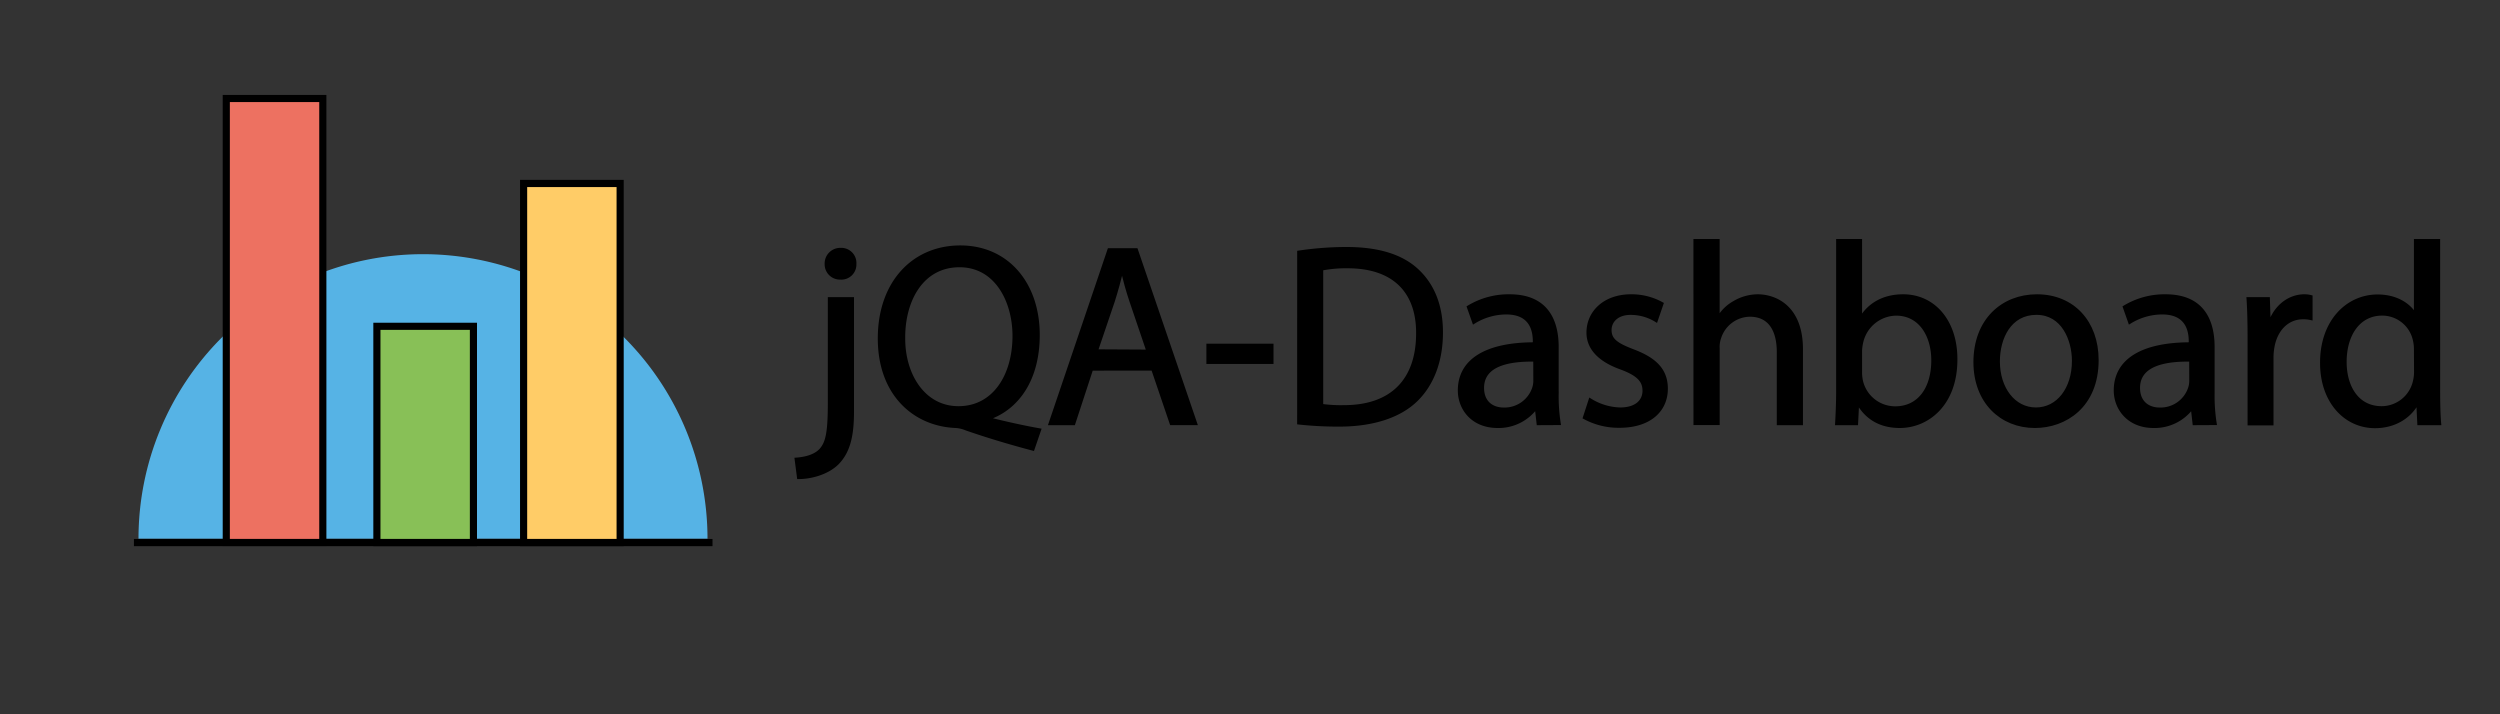 <svg id="Ebene_1" data-name="Ebene 1" xmlns="http://www.w3.org/2000/svg" viewBox="0 0 700 200"><rect x="0" y="0" width="700" height="200" fill="#333333" stroke="none"/><defs><style>.cls-1,.cls-3,.cls-4,.cls-5,.cls-6{stroke:#000;stroke-miterlimit:10;}.cls-2{fill:#56b3e5;}.cls-3{fill:#88c057;}.cls-3,.cls-4,.cls-5{stroke-linecap:round;}.cls-3,.cls-4,.cls-5,.cls-6{stroke-width:2px;}.cls-4{fill:#ffcc67;}.cls-5{fill:#ed7161;}.cls-6{fill:#ededed;}</style></defs><title>Zeichenfläche 1</title><path class="cls-1" d="M223,128.63c2.88-.22,5.4-1,6.91-2.67,1.73-2,2.38-4.75,2.38-13.1V83.7h6.33v31.61c0,6.77-1.08,11.16-4.17,14.33-2.81,2.8-7.42,4-10.8,4ZM239.29,73.9a3.72,3.72,0,0,1-4,3.89,3.79,3.79,0,0,1-3.89-3.89,3.88,3.88,0,0,1,4-4A3.74,3.74,0,0,1,239.29,73.9Z"/><path class="cls-1" d="M289.19,125.68c-6.55-1.73-13-3.68-18.58-5.62a9.21,9.21,0,0,0-2.95-.72c-11.52-.43-21.38-8.93-21.38-24.56s9.5-25.56,22.61-25.56,21.74,10.23,21.74,24.56c0,12.45-5.76,20.45-13.82,23.26v.28c4.82,1.23,10.08,2.38,14.18,3.1ZM284,94.06c0-9.72-5-19.73-15.34-19.73-10.59,0-15.77,9.8-15.7,20.31-.07,10.3,5.62,19.59,15.41,19.59C278.39,114.23,284,105.15,284,94.06Z"/><path class="cls-1" d="M305.6,103.28l-5,15.27h-6.48L310.57,70h7.56l16.57,48.54H328l-5.19-15.27Zm15.92-4.89-4.75-14c-1.08-3.17-1.81-6-2.52-8.86h-.15c-.72,2.88-1.51,5.83-2.45,8.78l-4.75,14Z"/><path class="cls-1" d="M356.08,96.73v4.68H338.29V96.73Z"/><path class="cls-1" d="M363.71,70.66a90.54,90.54,0,0,1,13.32-1c9,0,15.41,2.09,19.66,6s6.84,9.58,6.84,17.43-2.45,14.4-7,18.86-12,7-21.45,7a101,101,0,0,1-11.38-.58ZM370,113.58a39.41,39.41,0,0,0,6.34.36c13.39,0,20.67-7.49,20.67-20.6.07-11.44-6.41-18.72-19.66-18.72a35.66,35.66,0,0,0-7.35.65Z"/><path class="cls-1" d="M430.74,118.55l-.5-4.4H430a13,13,0,0,1-10.66,5.19c-7.05,0-10.65-5-10.65-10,0-8.42,7.49-13,21-13v-.72c0-2.88-.79-8.07-7.92-8.07a17.31,17.31,0,0,0-9.07,2.6L411.23,86a21.63,21.63,0,0,1,11.45-3.1c10.65,0,13.25,7.28,13.25,14.26v13a49.4,49.4,0,0,0,.57,8.36Zm-.93-17.79c-6.92-.14-14.77,1.08-14.77,7.85,0,4.1,2.74,6,6,6a8.68,8.68,0,0,0,8.43-5.83,6.83,6.83,0,0,0,.36-2Z"/><path class="cls-1" d="M445.28,112.07a16.7,16.7,0,0,0,8.36,2.52c4.6,0,6.76-2.31,6.76-5.19s-1.8-4.68-6.48-6.41c-6.26-2.23-9.21-5.68-9.21-9.86,0-5.62,4.53-10.23,12-10.23a17.41,17.41,0,0,1,8.57,2.16l-1.58,4.61a13.62,13.62,0,0,0-7.13-2c-3.75,0-5.83,2.16-5.83,4.75,0,2.88,2.08,4.17,6.62,5.9,6.05,2.31,9.14,5.33,9.14,10.52,0,6.12-4.75,10.44-13,10.44a19.89,19.89,0,0,1-9.79-2.38Z"/><path class="cls-1" d="M474.66,67.42H481V89.17h.14a11.76,11.76,0,0,1,4.54-4.47,13,13,0,0,1,6.48-1.8c4.68,0,12.17,2.88,12.17,14.91v20.74H498v-20c0-5.62-2.09-10.37-8.07-10.37a9.1,9.1,0,0,0-8.49,6.34,7.65,7.65,0,0,0-.43,3v21h-6.34Z"/><path class="cls-1" d="M514.33,118.55c.14-2.38.29-5.91.29-9V67.42h6.26V89.31H521c2.23-3.89,6.26-6.41,11.88-6.41,8.64,0,14.76,7.2,14.69,17.79,0,12.46-7.85,18.65-15.63,18.65-5,0-9.07-2-11.66-6.55h-.22l-.29,5.76Zm6.55-14a12.16,12.16,0,0,0,.29,2.3,9.78,9.78,0,0,0,9.5,7.42c6.63,0,10.59-5.4,10.59-13.39,0-7-3.6-13-10.37-13a10.12,10.12,0,0,0-9.65,7.78,12.82,12.82,0,0,0-.36,2.59Z"/><path class="cls-1" d="M587.12,100.83c0,12.89-8.93,18.51-17.35,18.51-9.43,0-16.71-6.91-16.71-17.93,0-11.67,7.64-18.51,17.29-18.51C580.35,82.9,587.12,90.18,587.12,100.83Zm-27.65.36c0,7.64,4.4,13.4,10.59,13.4s10.58-5.69,10.58-13.54c0-5.9-2.95-13.39-10.44-13.39S559.47,94.57,559.47,101.19Z"/><path class="cls-1" d="M614.41,118.55l-.5-4.4h-.22A13,13,0,0,1,603,119.34c-7,0-10.65-5-10.65-10,0-8.42,7.48-13,21-13v-.72c0-2.88-.79-8.07-7.92-8.07a17.28,17.28,0,0,0-9.07,2.6L594.9,86a21.62,21.62,0,0,1,11.44-3.1c10.66,0,13.25,7.28,13.25,14.26v13a49.33,49.33,0,0,0,.58,8.36Zm-.94-17.79c-6.91-.14-14.76,1.08-14.76,7.85,0,4.1,2.74,6,6,6a8.65,8.65,0,0,0,8.42-5.83,6.52,6.52,0,0,0,.36-2Z"/><path class="cls-1" d="M629.82,94.57c0-4.11-.08-7.63-.29-10.87h5.54l.22,6.84h.29c1.58-4.68,5.4-7.64,9.64-7.64a7,7,0,0,1,1.8.22v6a9.09,9.09,0,0,0-2.16-.22c-4.46,0-7.63,3.38-8.49,8.14a17.13,17.13,0,0,0-.29,3v18.58h-6.26Z"/><path class="cls-1" d="M682.74,67.42v42.13c0,3.09.07,6.62.29,9h-5.69l-.29-6h-.14c-1.95,3.89-6.2,6.84-11.89,6.84-8.42,0-14.9-7.13-14.9-17.71-.07-11.6,7.13-18.73,15.62-18.73,5.33,0,8.93,2.52,10.52,5.33h.14V67.42ZM676.4,97.88a11,11,0,0,0-.29-2.66A9.31,9.31,0,0,0,667,87.87c-6.55,0-10.44,5.76-10.44,13.47,0,7,3.45,12.89,10.29,12.89a9.53,9.53,0,0,0,9.29-7.56,10.87,10.87,0,0,0,.29-2.74Z"/><path class="cls-2" d="M38.78,150.83a79.66,79.66,0,1,1,159.32,0"/><rect class="cls-3" x="105.53" y="91.37" width="27.03" height="60.54"/><rect class="cls-4" x="146.61" y="51.37" width="27.03" height="100.54"/><rect class="cls-5" x="63.36" y="27.58" width="27.03" height="124.32"/><rect class="cls-6" x="38.5" y="151.91" width="160" height="0.02"/></svg>